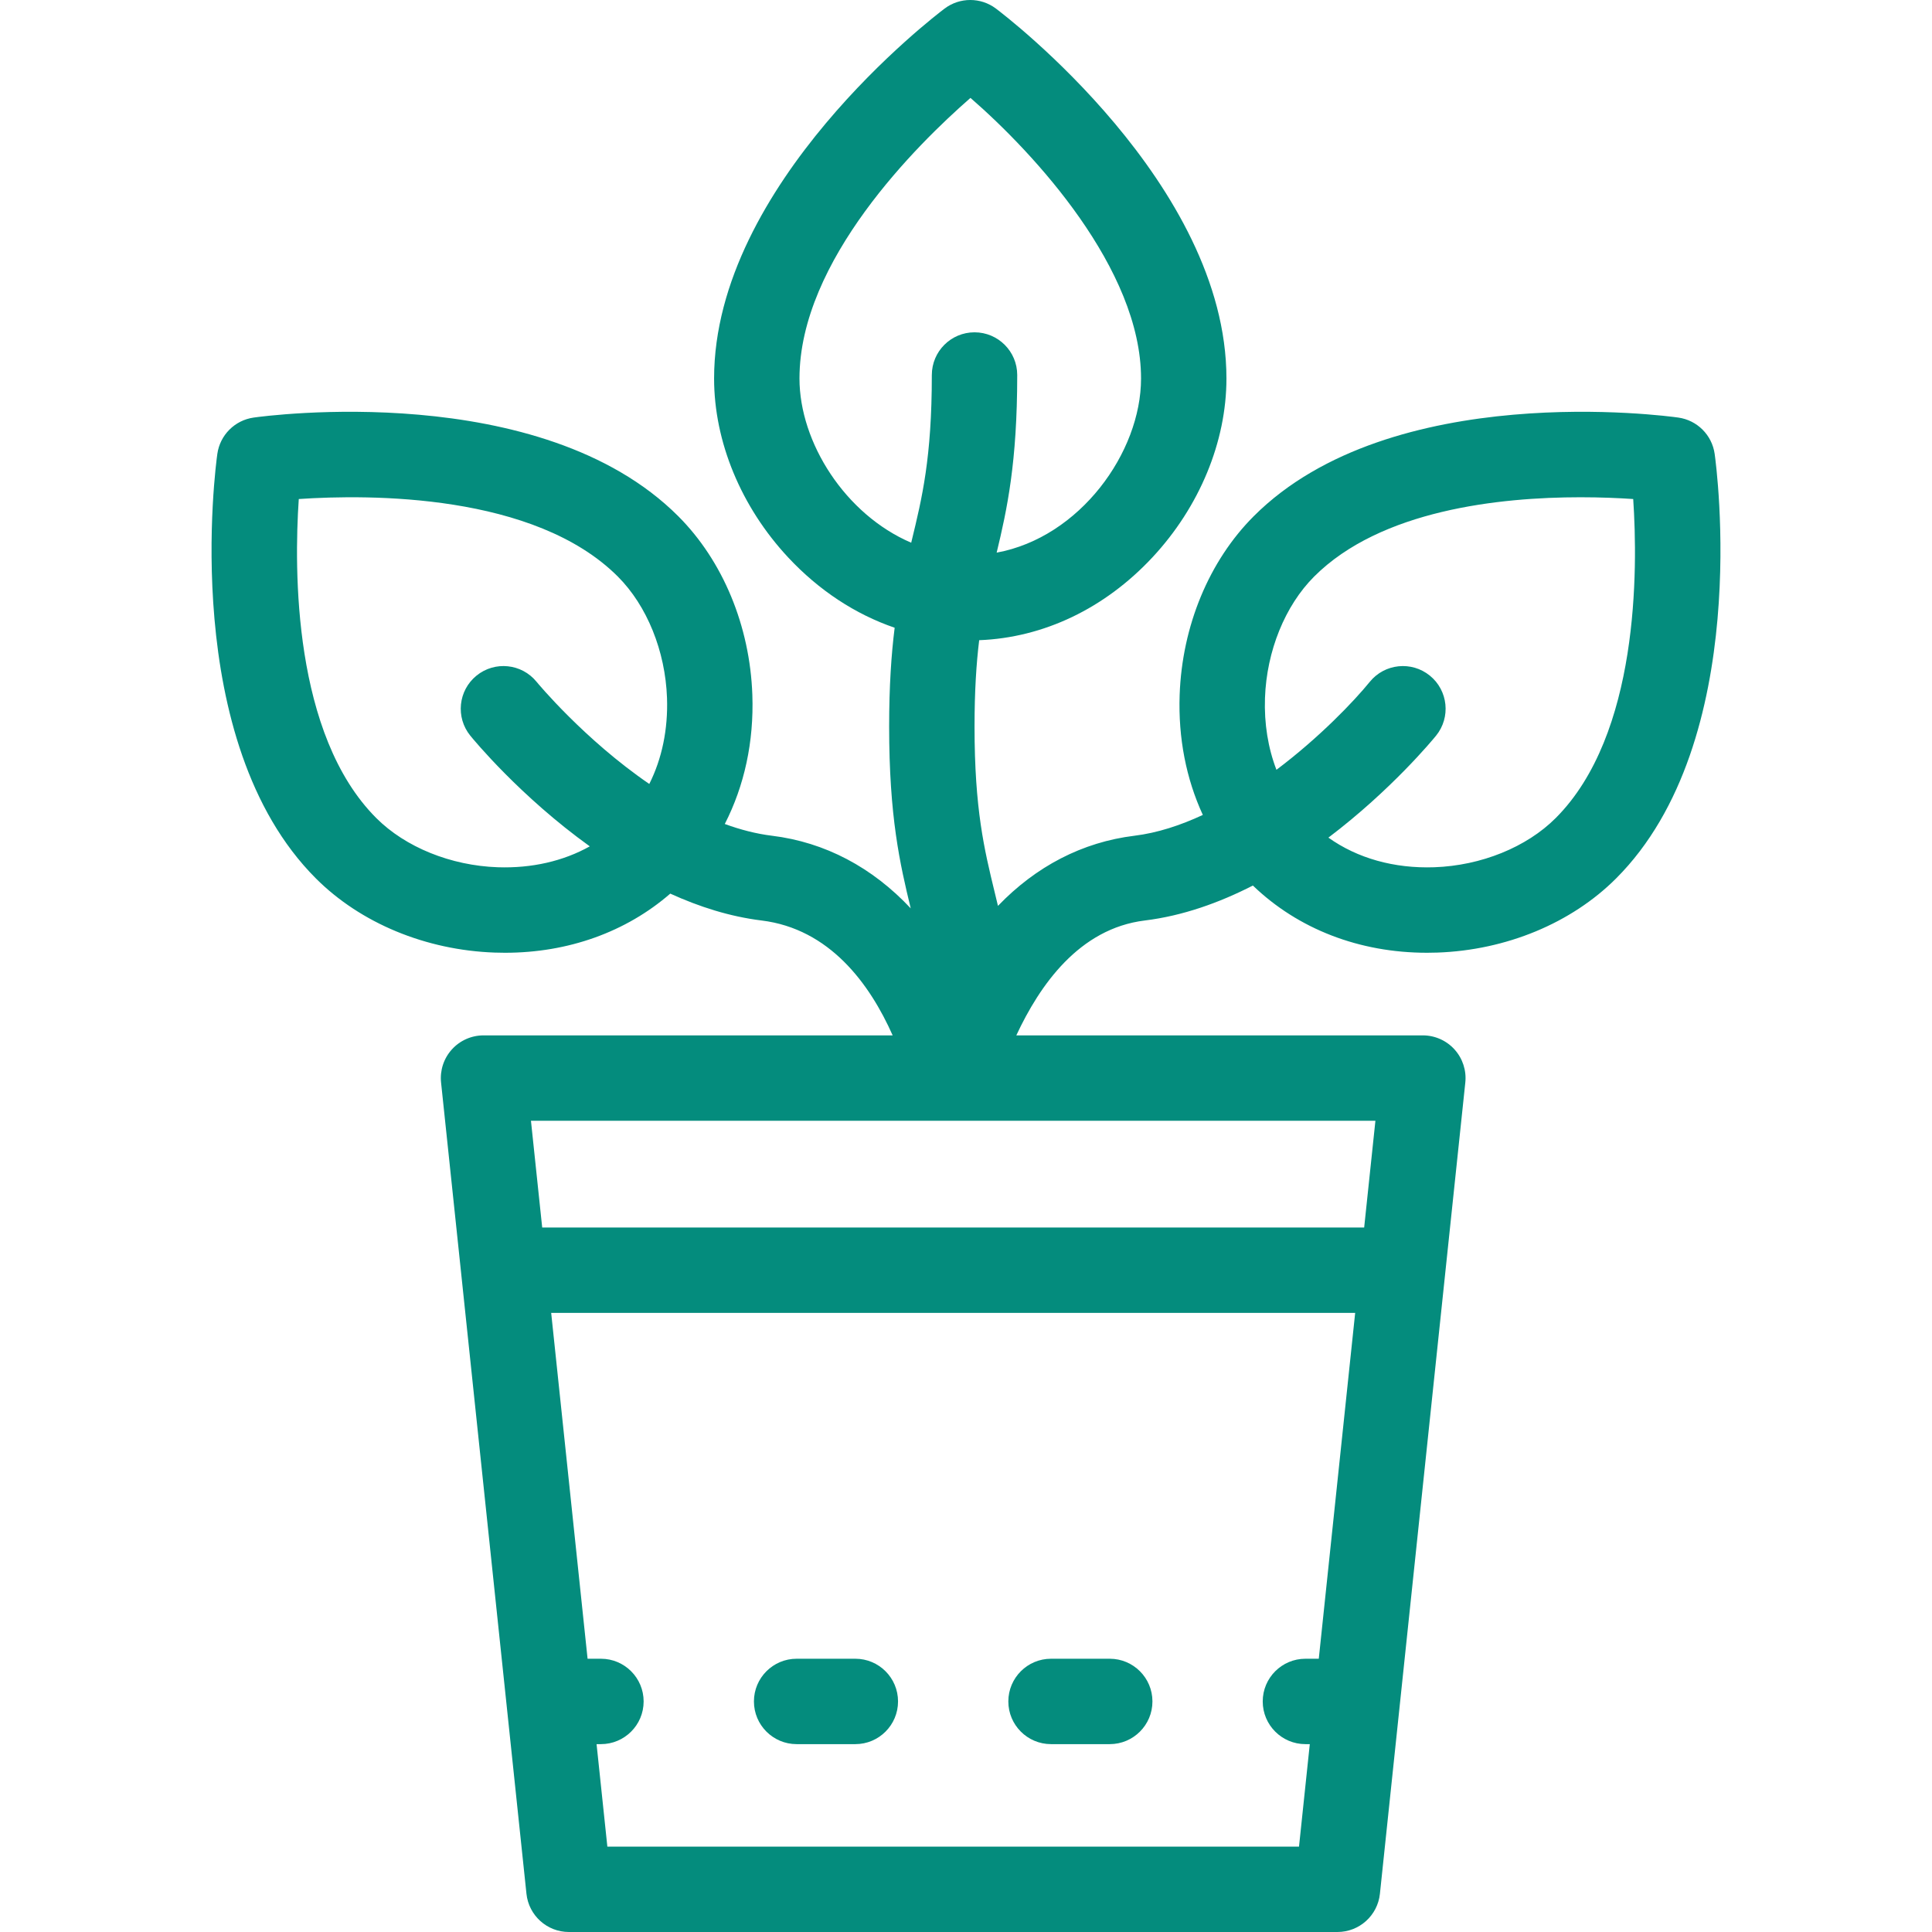 <?xml version="1.0" encoding="iso-8859-1"?>

<svg version="1.1" xmlns="http://www.w3.org/2000/svg" xmlns:xlink="http://www.w3.org/1999/xlink" x="0px" y="0px"
	 viewBox="0 0 511.999 511.999" style="enable-background:new 0 0 511.999 511.999;" xml:space="preserve">

<style>
	path {
		fill: #048c7d;
	}
@media (prefers-color-scheme: dark) {
	path {
		fill: #cdd188;
	}
}
</style>
<g>
	<g>
		<g>
			<polygon points="269.335,274.385 269.336,274.385 269.335,274.383 			"/>
			<path d="M269.335,274.385c-0.01-0.233-0.005-0.117,0.001-0.002c6.17-13.238,16.617-28.309,34.051-30.444
				c10.061-1.232,19.738-4.706,28.641-9.262c11.987,11.54,28.235,17.815,46.147,17.815c0.903,0,1.813-0.016,2.724-0.047
				c18.265-0.64,35.532-7.802,47.378-19.646c36.415-36.415,26.563-109.428,26.125-112.518c-0.706-4.991-4.628-8.912-9.618-9.618
				c-3.091-0.437-76.104-10.29-112.518,26.126c-11.844,11.844-19.006,29.112-19.646,47.378c-0.402,11.431,1.741,22.245,6.142,31.798
				c-5.927,2.763-12.046,4.77-18.124,5.514c-13.829,1.693-26.115,8.132-36.166,18.589c-0.29-1.218-0.582-2.419-0.872-3.616
				c-2.745-11.3-5.337-21.974-5.337-43.91c0-9.378,0.475-16.693,1.232-22.883c17.037-0.657,33.264-8.383,45.917-21.958
				c12.462-13.369,19.609-30.643,19.609-47.393c0-51.499-58.594-96.16-61.088-98.036c-4.028-3.03-9.575-3.03-13.602,0
				c-2.495,1.876-61.088,46.537-61.088,98.036c0,16.751,7.146,34.024,19.609,47.393c8.172,8.767,17.836,15.093,28.243,18.657
				c-0.888,7.082-1.461,15.489-1.461,26.183c0,23.922,2.863,36.409,5.719,48.185c-10.163-10.841-22.666-17.52-36.779-19.248
				c-4.218-0.516-8.404-1.615-12.496-3.113c5.189-10.122,7.738-21.8,7.303-34.199c-0.64-18.265-7.802-35.533-19.646-47.377
				c-36.415-36.416-109.428-26.564-112.518-26.126c-4.991,0.706-8.912,4.628-9.618,9.618c-0.437,3.09-10.289,76.103,26.125,112.518
				c11.844,11.844,29.113,19.005,47.378,19.646c0.912,0.032,1.819,0.048,2.723,0.048c16.77,0,32.082-5.504,43.805-15.675
				c7.648,3.485,15.784,6.091,24.195,7.122c18.043,2.209,28.67,16.795,34.741,30.446H128.139c-3.207,0-6.264,1.361-8.409,3.745
				c-2.145,2.384-3.179,5.566-2.843,8.755l5.362,50.908c0,0.002,0,0.006,0,0.008l17.267,164.066
				c0.607,5.759,5.463,10.131,11.253,10.131h203.669c5.791,0,10.647-4.372,11.253-10.131l17.267-164.066c0-0.002,0-0.006,0-0.008
				l5.362-50.908c0.336-3.19-0.697-6.371-2.843-8.755c-2.146-2.384-5.203-3.745-8.409-3.745H269.336
				C269.341,274.498,269.346,274.609,269.335,274.385z M335.234,184.959c0.436-12.419,5.308-24.445,13.032-32.169
				c17.641-17.641,49.117-21.012,70.599-21.012c5.412,0,10.189,0.214,13.951,0.468c1.262,18.704,1.539,62.469-20.543,84.551
				c-7.725,7.725-19.75,12.597-32.169,13.033c-10.665,0.367-20.403-2.39-28.063-7.851c16.669-12.607,27.717-26.019,28.525-27.013
				c3.942-4.848,3.208-11.975-1.641-15.917c-4.85-3.942-11.975-3.208-15.917,1.641c-4.213,5.181-13.322,14.725-24.737,23.316
				C336.052,198.232,334.995,191.786,335.234,184.959z M172.07,207.756c-17.269-11.823-29.688-26.841-29.88-27.078
				c-3.944-4.839-11.064-5.571-15.91-1.63c-4.848,3.942-5.584,11.068-1.641,15.917c0.858,1.056,13.248,16.102,31.659,29.326
				c-7.005,3.916-15.376,5.848-24.407,5.539c-12.419-0.436-24.445-5.308-32.169-13.033c-22.084-22.083-21.805-65.854-20.543-84.55
				c18.708-1.262,62.47-1.538,84.551,20.543c7.725,7.724,12.596,19.75,13.033,32.168
				C177.055,193.307,175.417,201.089,172.07,207.756z M211.869,100.306c0-31.271,31.229-62.063,45.315-74.362
				c16.951,14.726,45.204,45.343,45.204,74.362c0,19.61-16.243,42.107-38.263,46.148c2.763-11.46,5.449-23.903,5.449-47.073
				c0-6.249-5.066-11.315-11.315-11.315c-6.249,0-11.315,5.066-11.315,11.315c0,21.935-2.593,32.608-5.337,43.909
				c-0.043,0.178-0.087,0.356-0.13,0.535C223.987,136.333,211.869,117.245,211.869,100.306z M349.489,439.583h-3.539
				c-6.249,0-11.315,5.066-11.315,11.315c0,6.249,5.066,11.315,11.315,11.315h1.158l-2.858,27.156H160.956l-2.858-27.156h1.157
				c6.249,0,11.315-5.066,11.315-11.315c0-6.249-5.066-11.315-11.315-11.315h-3.539l-9.646-91.651h213.065L349.489,439.583z
				 M361.518,325.302h-217.83l-2.979-28.287h223.789L361.518,325.302z"/>
			<path d="M211.115,462.213h15.558c6.249,0,11.315-5.066,11.315-11.315c0-6.249-5.066-11.315-11.315-11.315h-15.558
				c-6.249,0-11.315,5.066-11.315,11.315C199.8,457.147,204.866,462.213,211.115,462.213z"/>
			<path d="M278.534,462.213h15.558c6.249,0,11.315-5.066,11.315-11.315c0-6.249-5.067-11.315-11.315-11.315h-15.558
				c-6.249,0-11.315,5.066-11.315,11.315C267.219,457.147,272.284,462.213,278.534,462.213z"/>
		</g>
	</g>
</g>
<g>
</g>
<g>
</g>
<g>
</g>
<g>
</g>
<g>
</g>
<g>
</g>
<g>
</g>
<g>
</g>
<g>
</g>
<g>
</g>
<g>
</g>
<g>
</g>
<g>
</g>
<g>
</g>
<g>
</g>
</svg>
